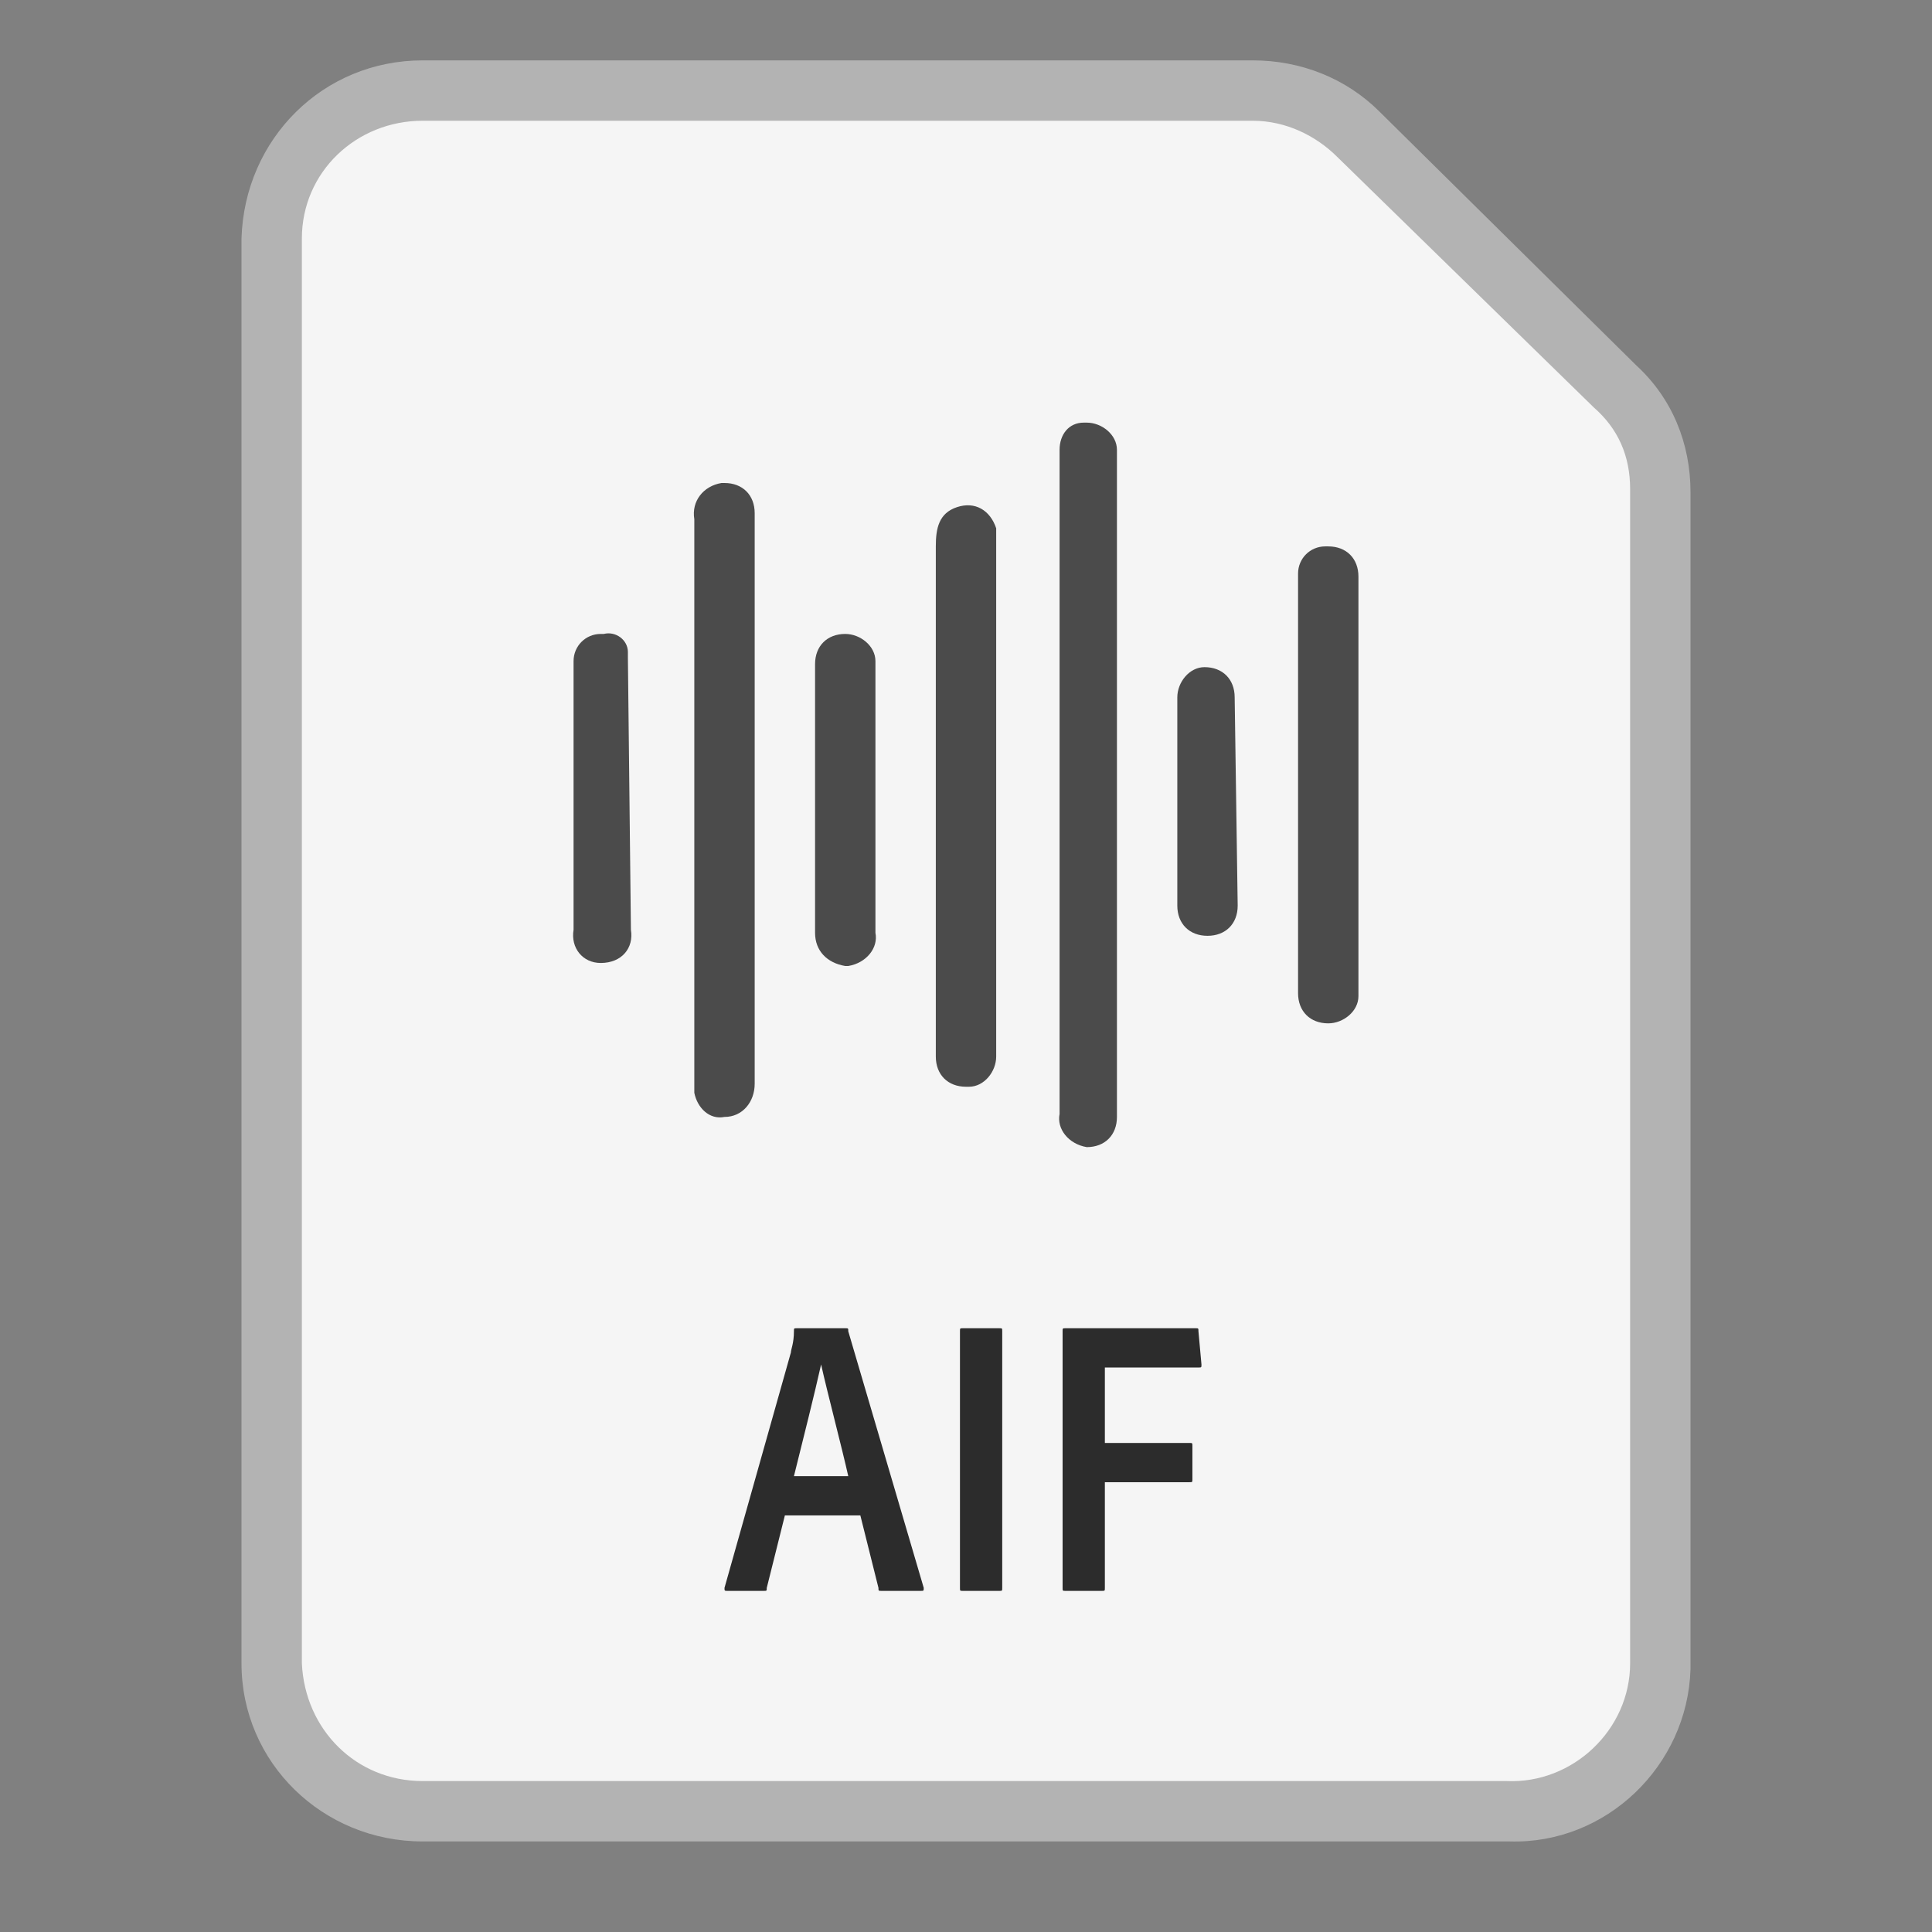 <?xml version="1.0" encoding="utf-8"?>
<!-- Generator: Adobe Illustrator 24.0.1, SVG Export Plug-In . SVG Version: 6.00 Build 0)  -->
<svg version="1.1" id="Layer_1" xmlns="http://www.w3.org/2000/svg" xmlns:xlink="http://www.w3.org/1999/xlink" x="0px" y="0px"
	 viewBox="0 0 64 64" style="enable-background:new 0 0 64 64;" xml:space="preserve">
<rect x="0" y="0" width="64" height="64" fill="#808080" stroke="none"/>
<style type="text/css">
	.st0{fill:#F5F5F5;}
	.st1{fill:#B3B3B3;}
	.st2{fill:#4B4B4B;}
	.st3{enable-background:new    ;}
	.st4{fill:#2C2C2C;}
</style>
<title>64</title>
<g id="Surface">
	<g id="Document">
		<g id="Document_Fill">
			<path id="_64" class="st0" d="M14,60.6c-2.7,0-4.9-2.2-5-4.9V8.5c0.1-2.7,2.3-4.9,5-4.9h27.5c1.3,0,2.6,0.5,3.5,1.4l8.5,8.3
				c0.9,0.9,1.5,2.2,1.5,3.5v38.9c-0.1,2.7-2.3,4.9-5,4.9H14z"/>
		</g>
		<g id="Document_Outline">
			<path id="_64-2" class="st1" d="M41.5,4c1.1,0,2.1,0.5,2.8,1.2l8.5,8.3c0.8,0.7,1.2,1.6,1.2,2.7v38.9c0,2.2-1.9,4-4.1,3.9
				c0,0,0,0,0,0H14c-2.2,0-3.9-1.7-4-3.9V7.9C10,5.7,11.8,4,14,4H41.5 M41.5,2H14c-3.3,0-5.9,2.6-6,5.9v47.2c0,3.3,2.7,5.9,6,5.9
				c0,0,0,0,0,0h36c3.2,0.1,5.9-2.5,6-5.7c0,0,0-0.1,0-0.1V16.3c0-1.6-0.6-3.1-1.8-4.2l-8.5-8.4C44.6,2.6,43.1,2,41.5,2L41.5,2z"/>
		</g>
	</g>
</g>
<g id="Modifier">
	<g id="Audio">
		<g id="_64-3">
			<path class="st2" d="M32,36c-0.6,0-1-0.4-1-1V18.1c0-0.6,0.1-1.1,0.7-1.3s1.1,0.1,1.3,0.7v0.6L33,35c0,0.5-0.4,1-0.9,1
				C32.1,36,32,36,32,36z"/>
			<path class="st2" d="M28,32c-0.6-0.1-1-0.5-1-1.1V22c0-0.6,0.4-1,1-1c0.5,0,1,0.4,1,0.9c0,0,0,0.1,0,0.1v8.9
				c0.1,0.5-0.3,1-0.9,1.1C28.1,32,28,32,28,32z"/>
			<path class="st2" d="M36,38c-0.6-0.1-1-0.6-0.9-1.1v-22c0-0.5,0.3-0.9,0.8-0.9c0,0,0.1,0,0.1,0c0.5,0,1,0.4,1,0.9
				c0,0,0,0.1,0,0.1v22C37,37.6,36.6,38,36,38z"/>
			<path class="st2" d="M24,37c-0.5,0.1-0.9-0.3-1-0.8c0,0,0-0.1,0-0.1V17.2c-0.1-0.6,0.3-1.1,0.9-1.2c0,0,0,0,0.1,0
				c0.6,0,1,0.4,1,1v18.9C25,36.5,24.6,37,24,37C24.1,37,24,37,24,37z"/>
			<path class="st2" d="M40,31c-0.6,0-1-0.4-1-1v-6.9c0-0.5,0.4-1,0.9-1c0.6,0,1,0.4,1,1L41,30C41,30.6,40.6,31,40,31z"/>
			<path class="st2" d="M19.9,31.9c-0.6,0-1-0.5-0.9-1.1c0,0,0,0,0,0v-8.9c0-0.5,0.4-0.9,0.9-0.9c0,0,0.1,0,0.1,0
				c0.4-0.1,0.8,0.2,0.8,0.6c0,0.1,0,0.1,0,0.2l0.1,9C21,31.4,20.6,31.9,19.9,31.9C20,31.9,20,31.9,19.9,31.9z"/>
			<path class="st2" d="M44,33.9c-0.6,0-1-0.4-1-1V19c0-0.5,0.4-0.9,0.9-0.9c0,0,0,0,0.1,0c0.6,0,1,0.4,1,1L45,33
				C45,33.5,44.5,33.9,44,33.9z"/>
		</g>
	</g>
</g>
<g id="Mime">
	<g class="st3">
		<path class="st4" d="M26,50.2l-0.6,2.4c0,0.1,0,0.1-0.1,0.1h-1.2c-0.1,0-0.1,0-0.1-0.1l2.2-7.8c0-0.1,0.1-0.3,0.1-0.7
			c0-0.1,0-0.1,0.1-0.1H28c0.1,0,0.1,0,0.1,0.1l2.5,8.5c0,0.1,0,0.1-0.1,0.1h-1.3c-0.1,0-0.1,0-0.1-0.1l-0.6-2.4H26z M28.1,48.9
			c-0.2-0.9-0.7-2.8-0.9-3.7h0c-0.2,0.9-0.6,2.5-0.9,3.7H28.1z"/>
		<path class="st4" d="M33.2,52.6c0,0.1,0,0.1-0.1,0.1h-1.2c-0.1,0-0.1,0-0.1-0.1v-8.5c0-0.1,0-0.1,0.1-0.1h1.2c0.1,0,0.1,0,0.1,0.1
			V52.6z"/>
	</g>
	<g class="st3">
		<path class="st4" d="M36.6,52.6c0,0.1,0,0.1-0.1,0.1h-1.2c-0.1,0-0.1,0-0.1-0.1v-8.5c0-0.1,0-0.1,0.1-0.1h4.3c0.1,0,0.1,0,0.1,0.1
			l0.1,1.1c0,0.1,0,0.1-0.1,0.1h-3.1v2.5h2.8c0.1,0,0.1,0,0.1,0.1v1.1c0,0.1,0,0.1-0.1,0.1h-2.8V52.6z"/>
	</g>
</g>
</svg>
